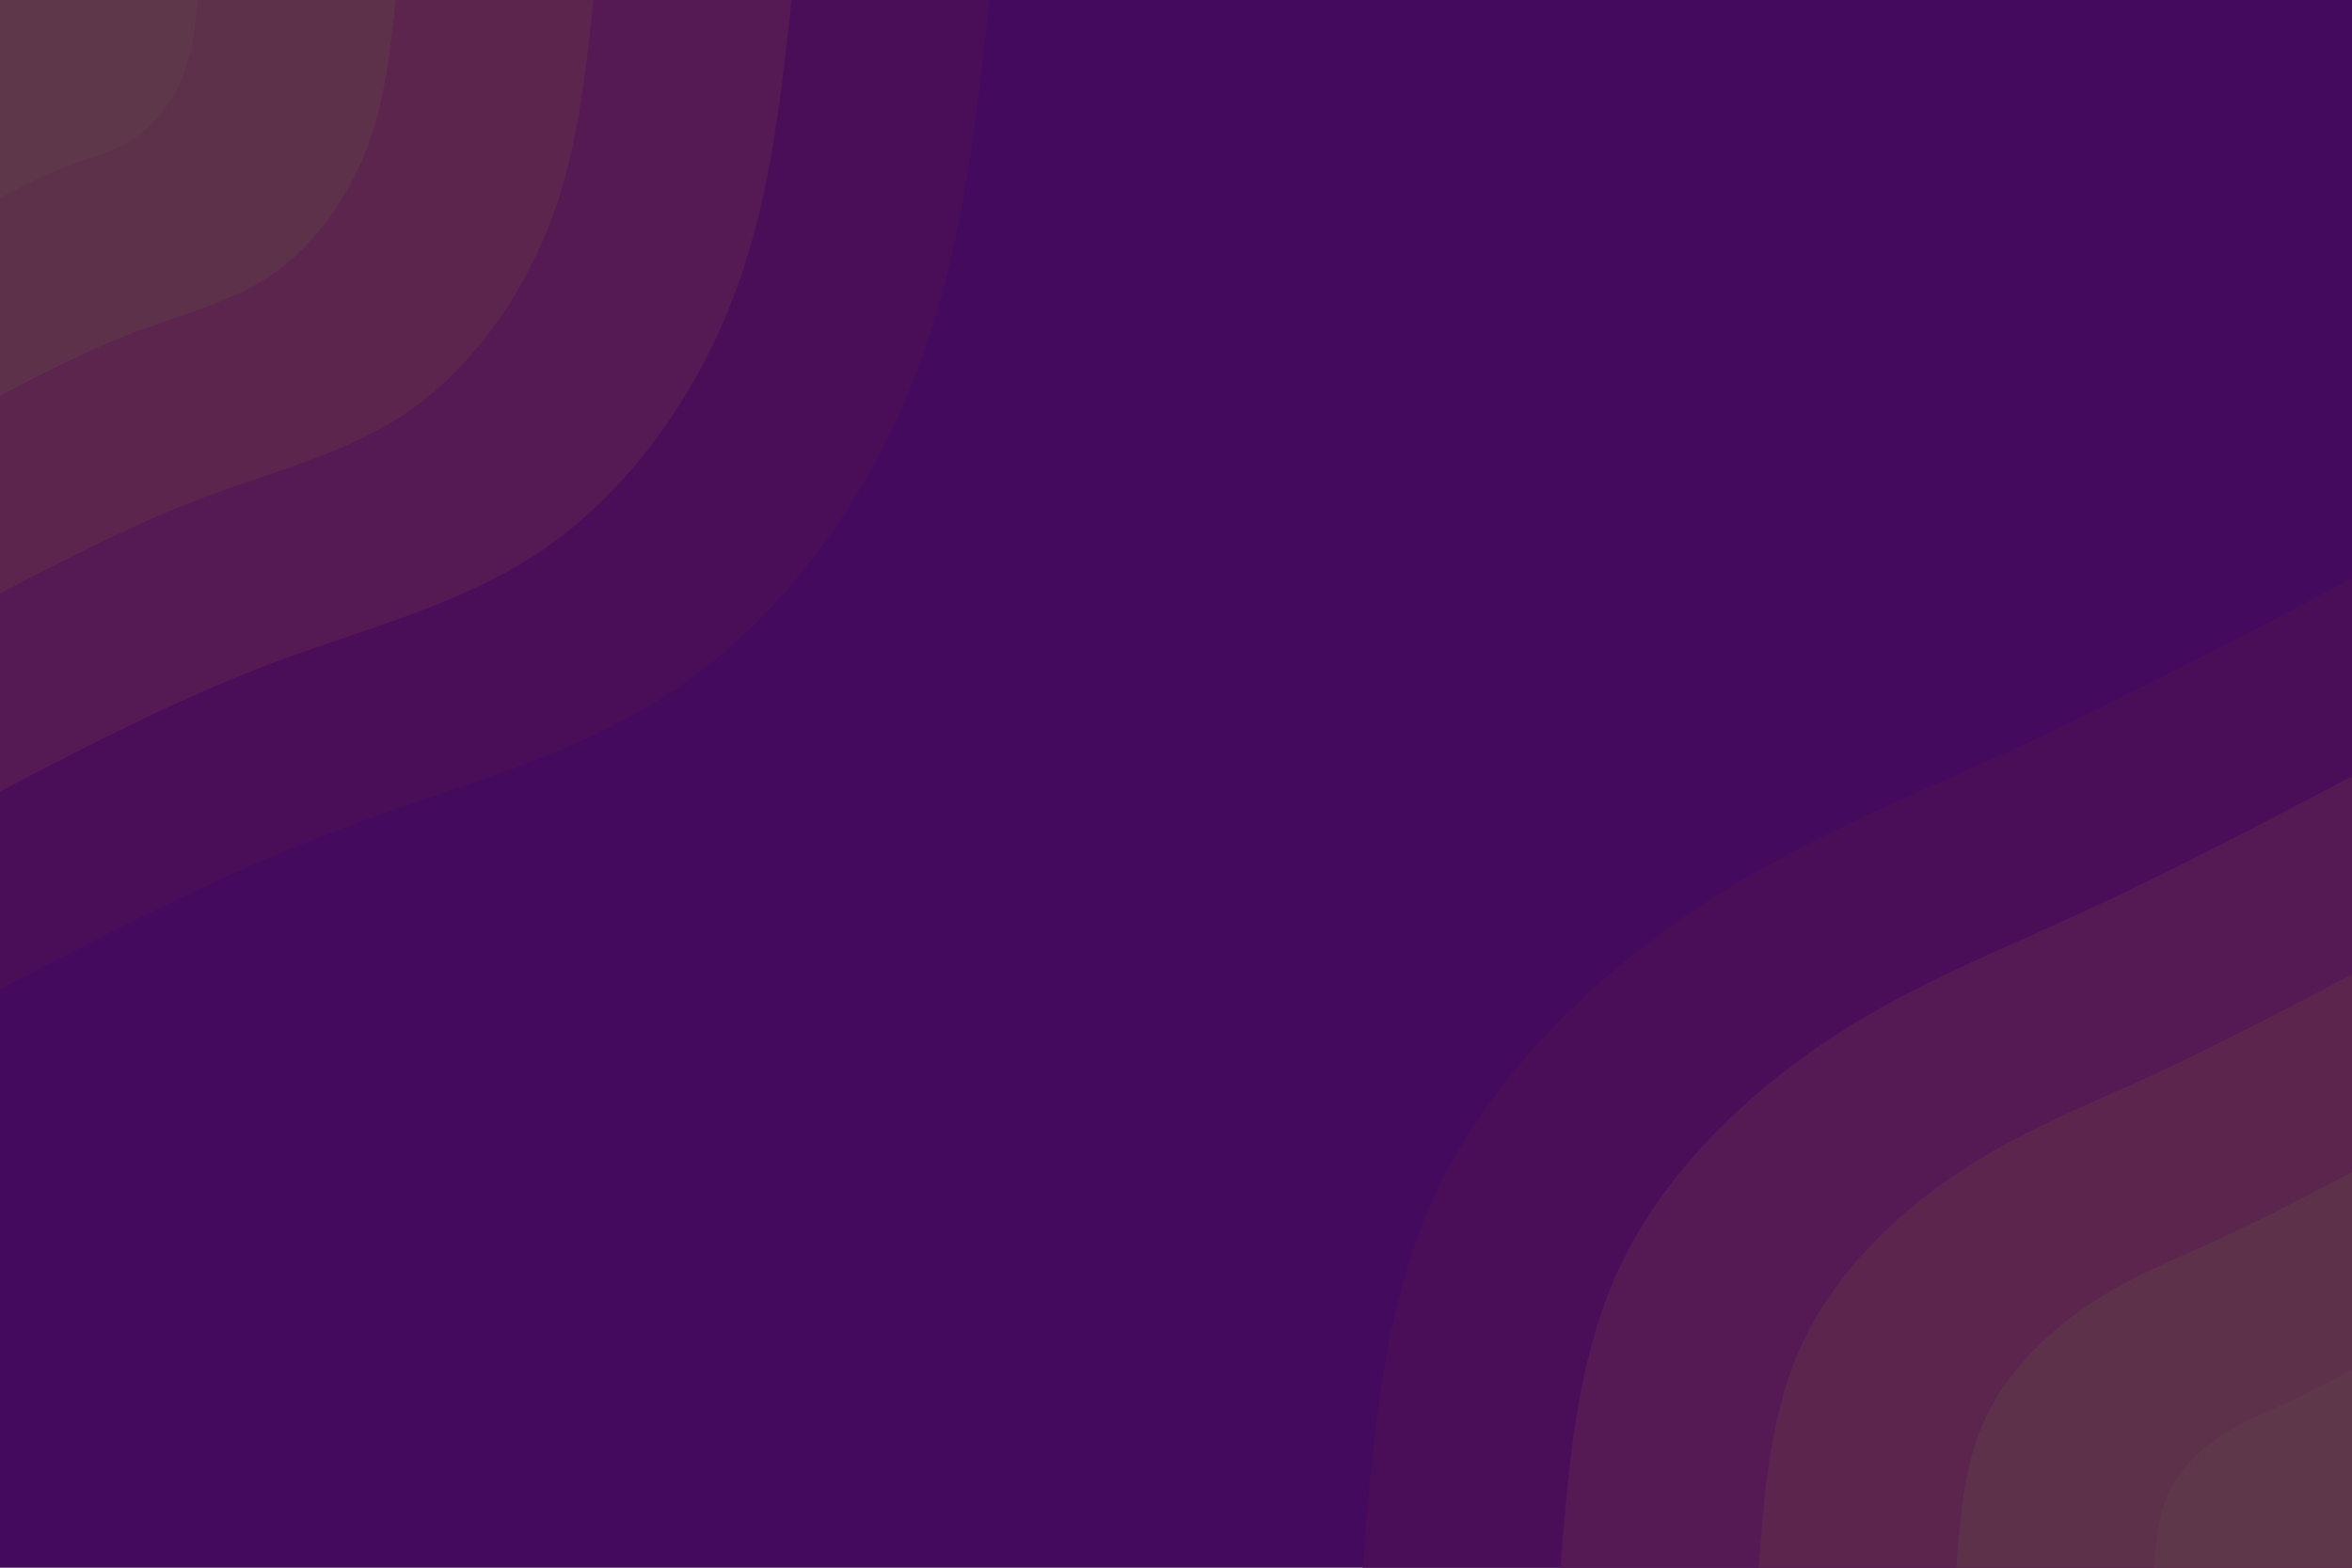 <svg id="visual" viewBox="0 0 900 600" width="900" height="600" xmlns="http://www.w3.org/2000/svg" xmlns:xlink="http://www.w3.org/1999/xlink" version="1.1"><rect x="0" y="0" width="900" height="600" fill="#430A5D"></rect><defs><linearGradient id="grad1_0" x1="33.3%" y1="100%" x2="100%" y2="0%"><stop offset="20%" stop-color="#5f374b" stop-opacity="1"></stop><stop offset="80%" stop-color="#5f374b" stop-opacity="1"></stop></linearGradient></defs><defs><linearGradient id="grad1_1" x1="33.3%" y1="100%" x2="100%" y2="0%"><stop offset="20%" stop-color="#5f374b" stop-opacity="1"></stop><stop offset="80%" stop-color="#5d2b4c" stop-opacity="1"></stop></linearGradient></defs><defs><linearGradient id="grad1_2" x1="33.3%" y1="100%" x2="100%" y2="0%"><stop offset="20%" stop-color="#591f50" stop-opacity="1"></stop><stop offset="80%" stop-color="#5d2b4c" stop-opacity="1"></stop></linearGradient></defs><defs><linearGradient id="grad1_3" x1="33.3%" y1="100%" x2="100%" y2="0%"><stop offset="20%" stop-color="#591f50" stop-opacity="1"></stop><stop offset="80%" stop-color="#501456" stop-opacity="1"></stop></linearGradient></defs><defs><linearGradient id="grad1_4" x1="33.3%" y1="100%" x2="100%" y2="0%"><stop offset="20%" stop-color="#430a5d" stop-opacity="1"></stop><stop offset="80%" stop-color="#501456" stop-opacity="1"></stop></linearGradient></defs><defs><linearGradient id="grad2_0" x1="0%" y1="100%" x2="66.7%" y2="0%"><stop offset="20%" stop-color="#5f374b" stop-opacity="1"></stop><stop offset="80%" stop-color="#5f374b" stop-opacity="1"></stop></linearGradient></defs><defs><linearGradient id="grad2_1" x1="0%" y1="100%" x2="66.7%" y2="0%"><stop offset="20%" stop-color="#5d2b4c" stop-opacity="1"></stop><stop offset="80%" stop-color="#5f374b" stop-opacity="1"></stop></linearGradient></defs><defs><linearGradient id="grad2_2" x1="0%" y1="100%" x2="66.7%" y2="0%"><stop offset="20%" stop-color="#5d2b4c" stop-opacity="1"></stop><stop offset="80%" stop-color="#591f50" stop-opacity="1"></stop></linearGradient></defs><defs><linearGradient id="grad2_3" x1="0%" y1="100%" x2="66.7%" y2="0%"><stop offset="20%" stop-color="#501456" stop-opacity="1"></stop><stop offset="80%" stop-color="#591f50" stop-opacity="1"></stop></linearGradient></defs><defs><linearGradient id="grad2_4" x1="0%" y1="100%" x2="66.7%" y2="0%"><stop offset="20%" stop-color="#501456" stop-opacity="1"></stop><stop offset="80%" stop-color="#430a5d" stop-opacity="1"></stop></linearGradient></defs><g transform="translate(900, 600)"><path d="M-378.6 0C-374.6 -50.6 -370.7 -101.2 -349.8 -144.9C-328.8 -188.6 -291 -225.4 -251.7 -251.7C-212.5 -278 -171.9 -293.8 -129.7 -313.2C-87.5 -332.6 -43.8 -355.6 0 -378.6L0 0Z" fill="#4a0e59"></path><path d="M-302.9 0C-299.7 -40.5 -296.5 -80.9 -279.8 -115.9C-263.1 -150.9 -232.8 -180.3 -201.4 -201.4C-170 -222.4 -137.5 -235 -103.8 -250.6C-70 -266.1 -35 -284.5 0 -302.9L0 0Z" fill="#551953"></path><path d="M-227.1 0C-224.8 -30.4 -222.4 -60.7 -209.9 -86.9C-197.3 -113.2 -174.6 -135.3 -151 -151C-127.5 -166.8 -103.1 -176.3 -77.8 -187.9C-52.5 -199.5 -26.3 -213.3 0 -227.1L0 0Z" fill="#5b254e"></path><path d="M-151.4 0C-149.9 -20.2 -148.3 -40.5 -139.9 -58C-131.5 -75.4 -116.4 -90.2 -100.7 -100.7C-85 -111.2 -68.8 -117.5 -51.9 -125.3C-35 -133 -17.5 -142.2 0 -151.4L0 0Z" fill="#5e314b"></path><path d="M-75.7 0C-74.9 -10.1 -74.1 -20.2 -70 -29C-65.8 -37.7 -58.2 -45.1 -50.3 -50.3C-42.5 -55.6 -34.4 -58.8 -25.9 -62.6C-17.5 -66.5 -8.8 -71.1 0 -75.7L0 0Z" fill="#5f374b"></path></g><g transform="translate(0, 0)"><path d="M378.6 0C373.3 49.3 368 98.6 349.8 144.9C331.6 191.2 300.5 234.4 261.6 261.6C222.8 288.9 176.2 300.1 131.3 316.9C86.4 333.7 43.2 356.1 0 378.6L0 0Z" fill="#4a0e59"></path><path d="M302.9 0C298.6 39.4 294.4 78.9 279.8 115.9C265.3 152.9 240.4 187.5 209.3 209.3C178.2 231.1 140.9 240.1 105 253.5C69.1 267 34.5 284.9 0 302.9L0 0Z" fill="#551953"></path><path d="M227.1 0C224 29.6 220.8 59.2 209.9 86.9C198.9 114.7 180.3 140.6 157 157C133.7 173.3 105.7 180 78.8 190.1C51.8 200.2 25.9 213.7 0 227.1L0 0Z" fill="#5b254e"></path><path d="M151.4 0C149.3 19.7 147.2 39.4 139.9 58C132.6 76.5 120.2 93.8 104.7 104.7C89.1 115.5 70.5 120 52.5 126.8C34.5 133.5 17.3 142.5 0 151.4L0 0Z" fill="#5e314b"></path><path d="M75.7 0C74.7 9.9 73.6 19.7 70 29C66.3 38.2 60.1 46.9 52.3 52.3C44.6 57.8 35.2 60 26.3 63.4C17.3 66.7 8.6 71.2 0 75.7L0 0Z" fill="#5f374b"></path></g></svg>
